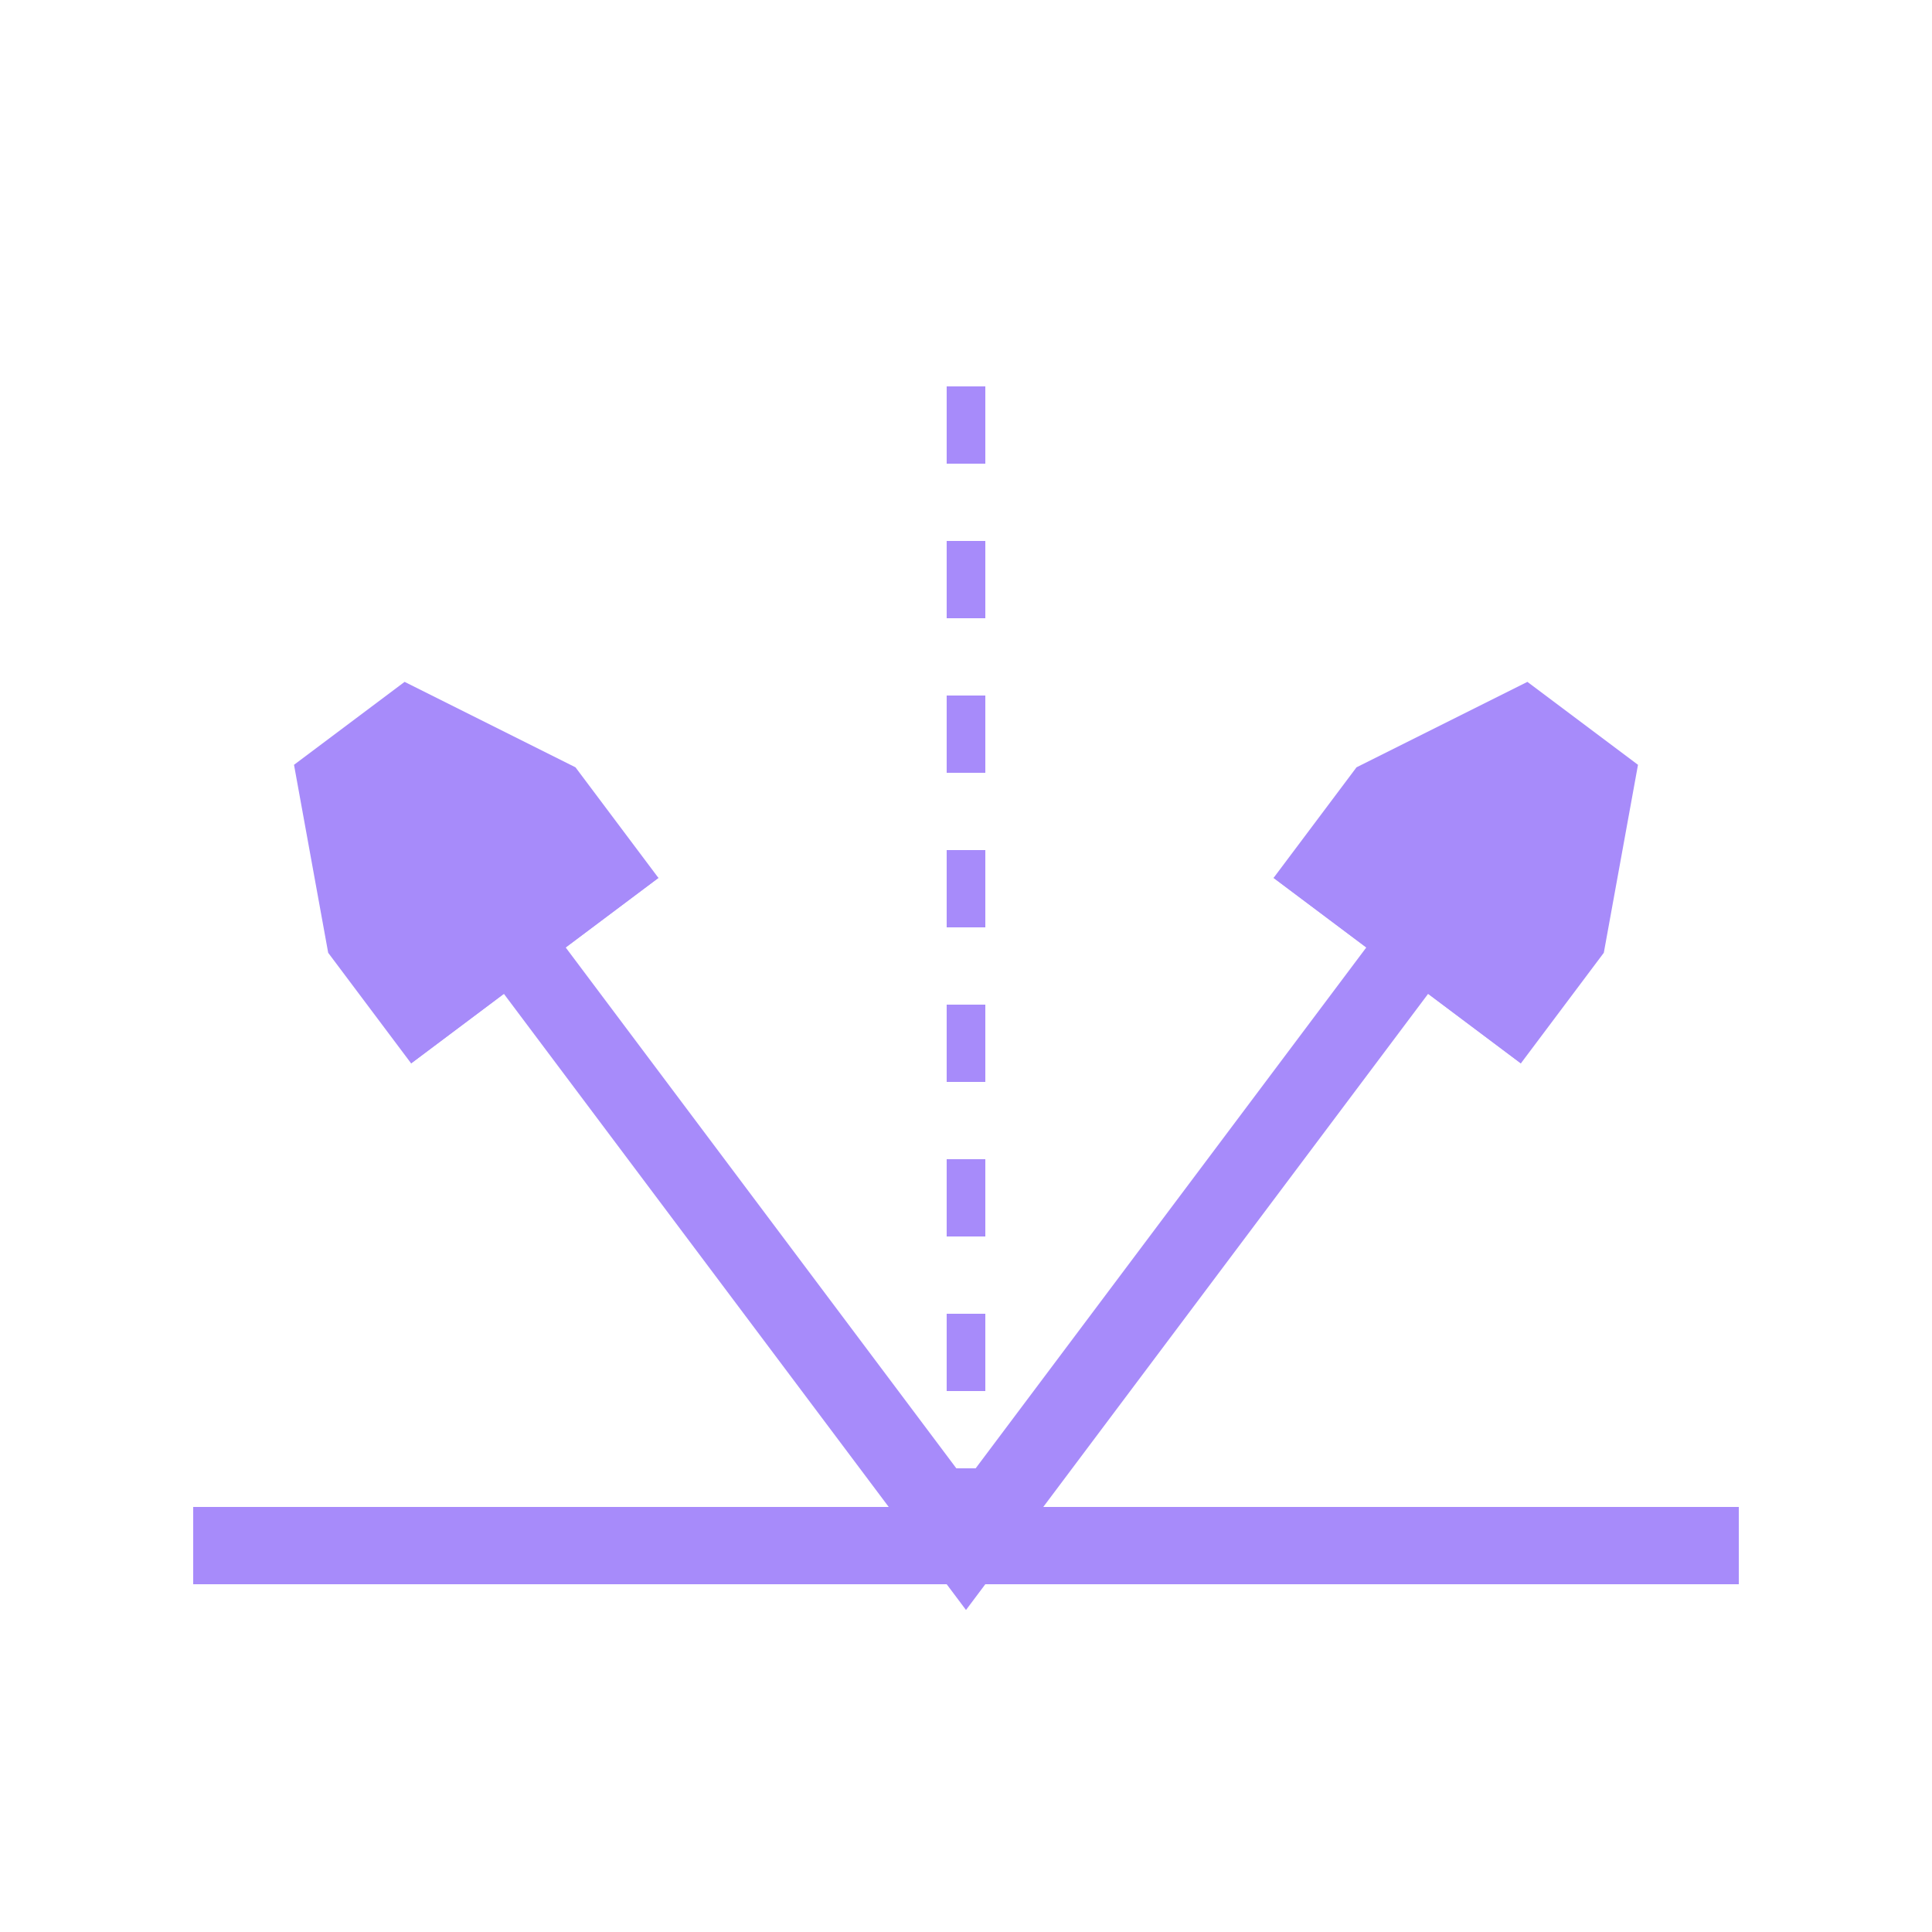 <svg width="100" height="100" viewBox="0 0 100 100" xmlns="http://www.w3.org/2000/svg" stroke="#a78bfa" stroke-width="4">
  <line x1="10" y1="80" x2="90" y2="80" />
  <line x1="50" y1="80" x2="50" y2="20" stroke-dasharray="4 4" stroke-width="2" />
  <path d="M 20 40 L 50 80 L 80 40" fill="none" marker-start="url(#arrow-reflect)" marker-end="url(#arrow-reflect)" />
  <defs>
    <marker id="arrow-reflect" viewBox="0 0 10 10" refX="8" refY="5" markerWidth="4" markerHeight="4" orient="auto-start-reverse">
      <path d="M 0 0 L 10 5 L 0 10 z" fill="#a78bfa" />
    </marker>
  </defs>
</svg>